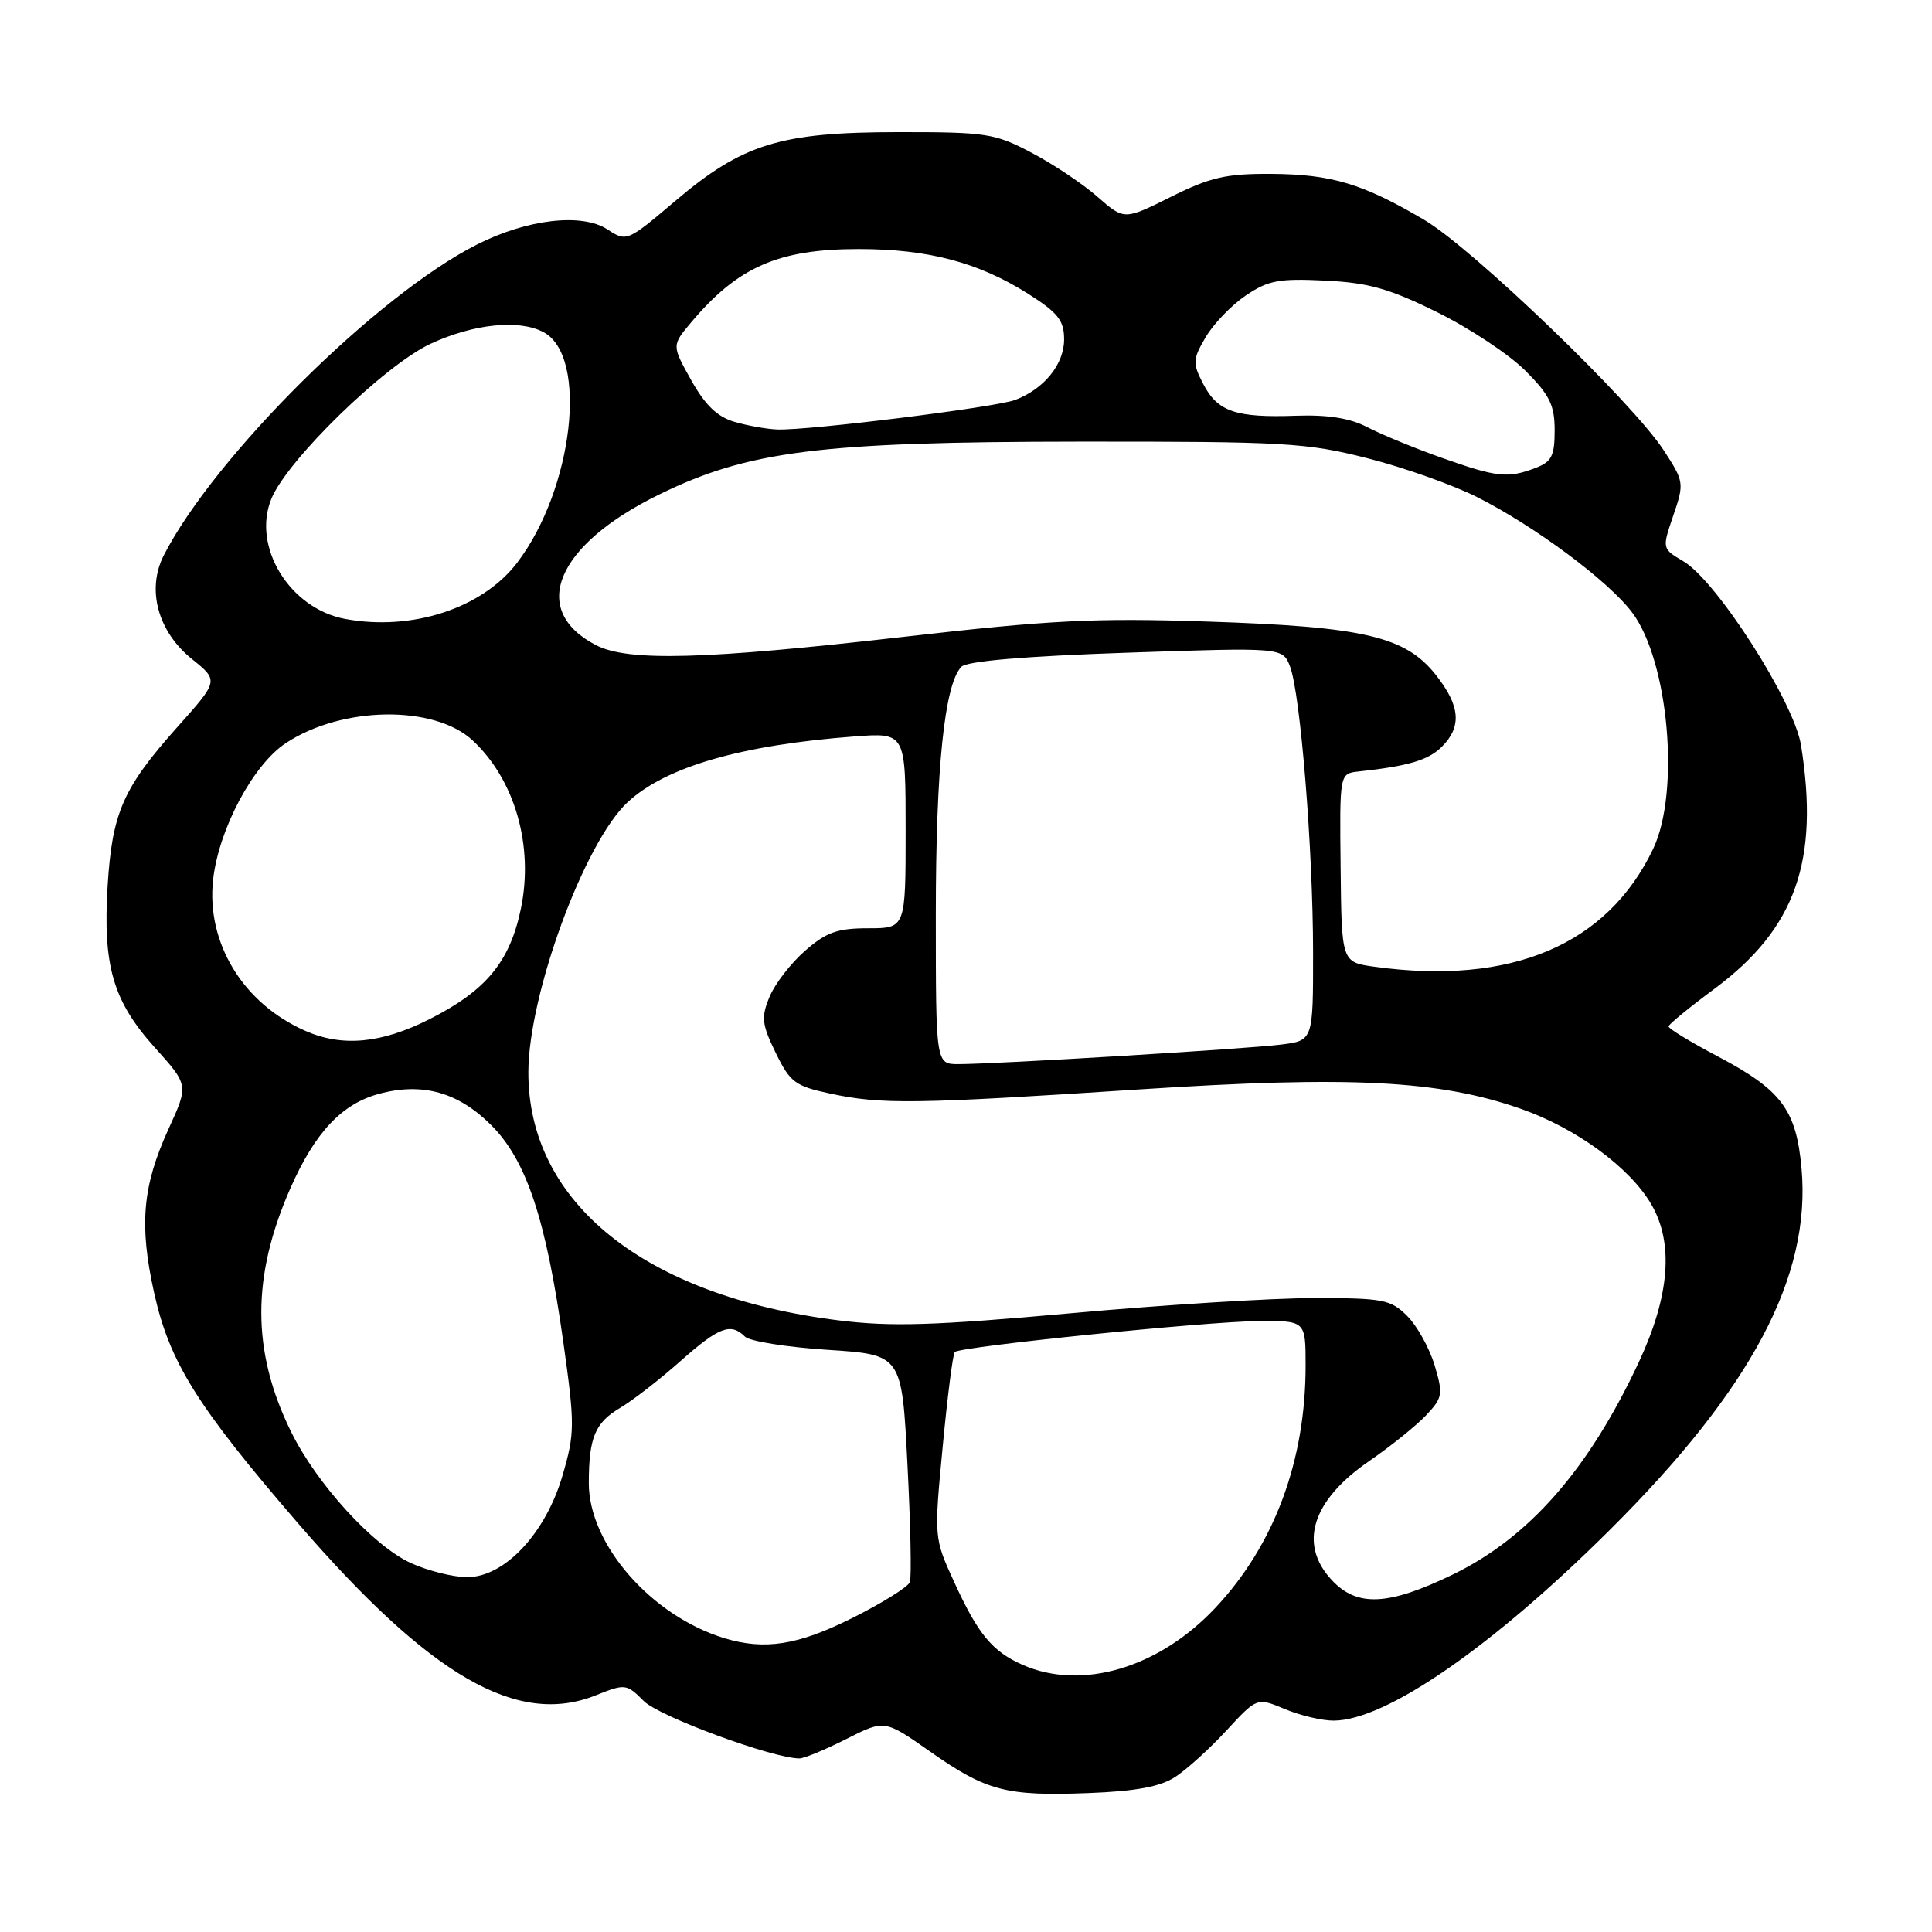 <?xml version="1.0" encoding="UTF-8" standalone="no"?>
<!DOCTYPE svg PUBLIC "-//W3C//DTD SVG 1.1//EN" "http://www.w3.org/Graphics/SVG/1.1/DTD/svg11.dtd" >
<svg xmlns="http://www.w3.org/2000/svg" xmlns:xlink="http://www.w3.org/1999/xlink" version="1.1" viewBox="0 0 256 256">
 <g >
 <path fill="currentColor"
d=" M 155.73 235.45 C 157.25 234.46 160.31 231.69 162.53 229.28 C 166.56 224.92 166.56 224.92 170.25 226.46 C 172.28 227.31 175.19 228.00 176.72 227.99 C 183.63 227.97 197.71 218.24 213.32 202.71 C 232.11 184.02 240.01 169.11 238.71 154.79 C 238.01 147.05 236.06 144.44 227.66 140.00 C 224.01 138.08 221.06 136.28 221.09 136.00 C 221.12 135.72 223.87 133.47 227.20 131.00 C 237.92 123.04 241.10 114.06 238.64 98.72 C 237.71 92.98 227.48 76.99 223.07 74.38 C 220.22 72.70 220.22 72.70 221.72 68.31 C 223.18 64.03 223.15 63.82 220.48 59.71 C 216.35 53.33 195.17 32.95 188.73 29.14 C 180.59 24.34 176.46 23.09 168.41 23.04 C 162.44 23.01 160.35 23.49 155.14 26.09 C 148.96 29.17 148.96 29.17 145.44 26.09 C 143.51 24.39 139.58 21.76 136.71 20.25 C 131.83 17.67 130.71 17.50 119.00 17.51 C 103.37 17.52 98.41 19.05 89.46 26.64 C 83.12 32.02 83.02 32.06 80.49 30.40 C 77.11 28.19 69.85 29.03 63.18 32.41 C 49.93 39.12 28.42 60.47 21.71 73.57 C 19.39 78.10 20.91 83.70 25.45 87.34 C 28.99 90.19 28.99 90.19 23.50 96.34 C 16.29 104.42 14.86 107.69 14.26 117.40 C 13.62 127.99 14.97 132.64 20.51 138.80 C 24.99 143.78 24.99 143.78 22.36 149.53 C 18.87 157.15 18.42 162.28 20.43 171.34 C 22.47 180.51 26.12 186.35 39.49 201.84 C 57.01 222.13 68.55 228.80 78.94 224.64 C 82.85 223.08 83.01 223.10 85.32 225.41 C 87.37 227.46 102.41 233.00 105.93 233.00 C 106.55 233.00 109.35 231.84 112.14 230.43 C 117.21 227.86 117.21 227.86 123.23 232.08 C 130.71 237.33 133.29 238.01 144.23 237.59 C 150.51 237.35 153.74 236.75 155.73 235.45 Z  M 135.50 220.60 C 131.48 218.82 129.60 216.55 126.43 209.62 C 123.76 203.79 123.76 203.79 124.91 191.70 C 125.54 185.05 126.26 179.41 126.51 179.15 C 127.24 178.43 159.84 175.10 166.75 175.05 C 173.00 175.00 173.00 175.00 173.00 180.95 C 173.00 193.59 168.84 204.75 161.03 213.06 C 153.54 221.03 143.32 224.05 135.50 220.60 Z  M 95.99 217.07 C 86.30 214.12 78.00 204.62 78.02 196.50 C 78.03 190.47 78.85 188.52 82.16 186.56 C 83.82 185.58 87.41 182.80 90.12 180.39 C 95.25 175.84 96.83 175.23 98.71 177.11 C 99.32 177.72 104.25 178.51 109.66 178.86 C 119.50 179.50 119.50 179.50 120.24 194.00 C 120.65 201.97 120.80 209.02 120.56 209.64 C 120.33 210.27 116.90 212.41 112.94 214.39 C 105.73 218.00 101.34 218.69 95.99 217.07 Z  M 176.45 209.35 C 172.03 204.59 173.84 198.82 181.38 193.63 C 184.29 191.63 187.71 188.87 188.99 187.51 C 191.16 185.20 191.24 184.73 190.09 180.89 C 189.40 178.62 187.78 175.69 186.47 174.38 C 184.28 172.19 183.29 172.00 174.11 172.00 C 168.63 172.00 154.13 172.90 141.91 174.01 C 123.83 175.64 118.09 175.82 111.16 174.96 C 85.44 171.76 69.93 159.34 70.01 142.00 C 70.06 131.67 77.44 111.62 83.16 106.30 C 88.19 101.62 98.21 98.71 113.25 97.58 C 120.00 97.08 120.00 97.08 120.00 110.04 C 120.00 123.00 120.00 123.00 115.03 123.00 C 110.95 123.00 109.47 123.53 106.66 126.00 C 104.78 127.64 102.67 130.38 101.97 132.08 C 100.84 134.79 100.94 135.71 102.78 139.49 C 104.69 143.41 105.35 143.91 109.99 144.90 C 116.79 146.36 121.06 146.31 150.99 144.35 C 178.97 142.53 190.72 143.13 201.54 146.93 C 208.87 149.50 215.95 154.69 218.80 159.57 C 221.81 164.72 221.25 171.73 217.13 180.54 C 210.49 194.73 202.61 203.72 192.53 208.62 C 183.94 212.78 179.81 212.97 176.45 209.35 Z  M 54.48 207.13 C 49.47 204.86 41.91 196.57 38.53 189.64 C 33.33 179.03 33.33 169.11 38.50 157.40 C 41.75 150.04 45.30 146.26 50.22 144.94 C 55.96 143.39 60.72 144.72 65.08 149.08 C 69.77 153.77 72.35 161.55 74.65 177.89 C 76.18 188.80 76.17 189.89 74.55 195.47 C 72.31 203.18 66.84 209.01 61.87 208.98 C 60.02 208.97 56.69 208.13 54.48 207.13 Z  M 124.00 121.17 C 124.00 101.78 125.15 90.66 127.39 88.35 C 128.11 87.60 135.79 86.95 149.23 86.49 C 169.97 85.78 169.97 85.78 170.94 88.33 C 172.32 91.98 173.98 112.48 173.99 126.19 C 174.00 137.88 174.00 137.88 169.75 138.41 C 165.16 138.99 131.94 141.00 127.00 141.00 C 124.00 141.00 124.00 141.00 124.00 121.17 Z  M 40.50 136.61 C 32.21 132.99 27.30 124.93 28.24 116.53 C 29.00 109.84 33.53 101.34 37.87 98.47 C 45.30 93.55 57.57 93.38 62.65 98.13 C 68.24 103.35 70.74 112.10 69.02 120.41 C 67.56 127.45 64.40 131.27 56.90 135.05 C 50.55 138.26 45.39 138.75 40.50 136.61 Z  M 182.14 128.10 C 177.77 127.50 177.77 127.50 177.64 115.00 C 177.50 102.50 177.50 102.50 180.00 102.23 C 186.63 101.51 189.27 100.73 191.06 98.94 C 193.73 96.27 193.49 93.52 190.25 89.42 C 186.21 84.32 180.73 83.04 160.00 82.36 C 145.04 81.86 139.18 82.16 119.69 84.39 C 93.38 87.40 83.21 87.68 78.98 85.49 C 70.04 80.86 73.66 72.21 87.35 65.52 C 99.18 59.74 108.61 58.55 143.00 58.52 C 170.27 58.50 173.16 58.67 181.23 60.73 C 186.04 61.95 192.56 64.27 195.73 65.87 C 203.38 69.73 213.16 77.01 216.27 81.16 C 221.11 87.60 222.65 104.97 219.04 112.50 C 212.97 125.21 200.24 130.59 182.14 128.10 Z  M 45.73 82.01 C 38.37 80.64 33.34 72.41 35.97 66.06 C 38.11 60.90 50.98 48.38 57.04 45.56 C 62.74 42.91 68.79 42.28 72.03 44.02 C 77.99 47.20 75.96 64.81 68.52 74.57 C 63.90 80.61 54.58 83.66 45.73 82.01 Z  M 191.00 60.65 C 187.43 59.38 183.00 57.56 181.17 56.60 C 178.87 55.40 175.94 54.94 171.67 55.09 C 163.73 55.37 161.33 54.54 159.43 50.87 C 158.01 48.12 158.03 47.63 159.75 44.69 C 160.77 42.94 163.16 40.45 165.05 39.17 C 168.03 37.15 169.47 36.88 175.57 37.18 C 181.34 37.46 184.08 38.23 190.43 41.37 C 194.71 43.48 199.97 46.97 202.11 49.11 C 205.34 52.34 206.00 53.68 206.00 57.02 C 206.00 60.42 205.60 61.20 203.43 62.02 C 199.79 63.41 198.32 63.25 191.00 60.65 Z  M 97.33 55.90 C 95.05 55.24 93.44 53.69 91.59 50.38 C 89.01 45.77 89.01 45.77 91.58 42.72 C 97.78 35.35 103.15 33.00 113.79 33.00 C 122.99 33.00 129.67 34.77 136.25 38.94 C 140.20 41.45 141.00 42.46 141.00 44.98 C 141.00 48.26 138.36 51.53 134.53 52.99 C 131.95 53.97 107.12 57.06 103.00 56.91 C 101.62 56.86 99.07 56.41 97.33 55.90 Z "/>
</g>
</svg>
